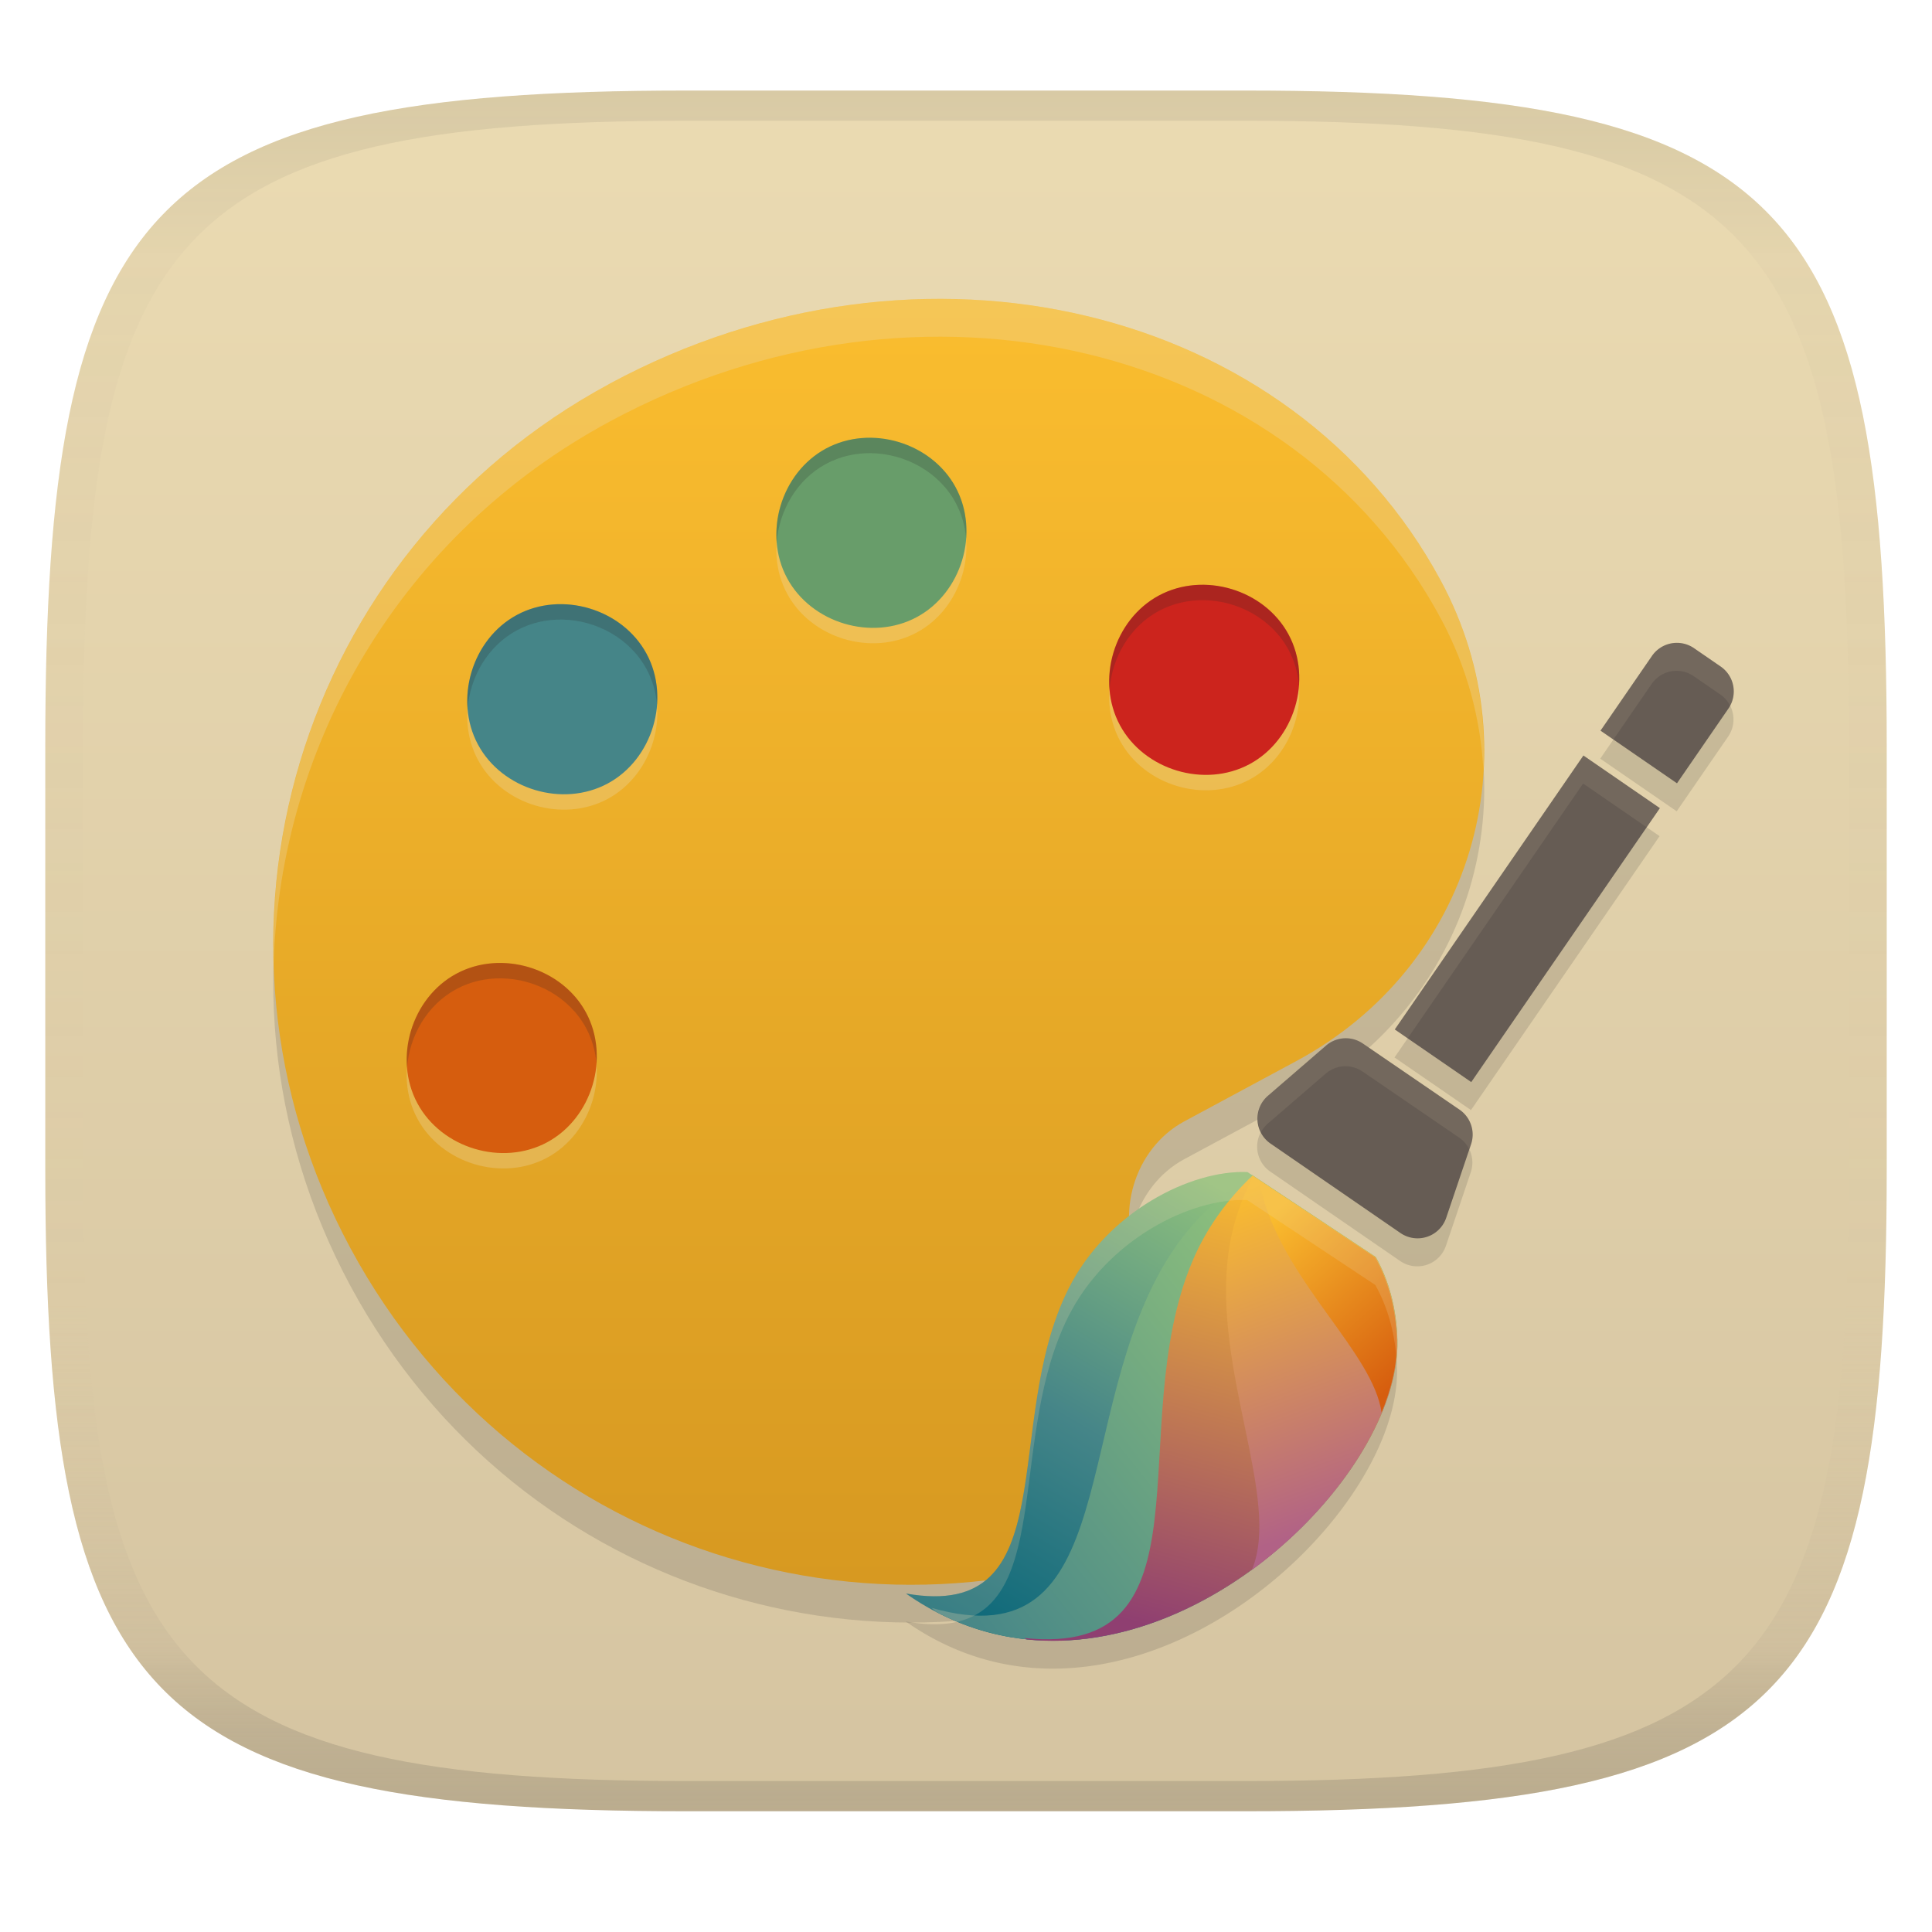 <svg width="256" height="256" version="1.1" xmlns="http://www.w3.org/2000/svg" xmlns:xlink="http://www.w3.org/1999/xlink">
  <linearGradient id="b" x1=".5" x2=".5" y2="1" gradientTransform="matrix(244,0,0,228,5.981,12)" gradientUnits="userSpaceOnUse">
    <stop stop-color="#ebdbb2" offset="0"/>
    <stop stop-color="#d5c4a1" offset="1"/>
  </linearGradient>
  <defs>
    <linearGradient id="linearGradient31" x1=".5" x2=".5" y2="1" gradientTransform="matrix(244,0,0,228,5.988,12)" gradientUnits="userSpaceOnUse">
      <stop stop-color="#282828" stop-opacity=".1" offset="0"/>
      <stop stop-color="#bdae93" stop-opacity=".1" offset=".1"/>
      <stop stop-color="#d5c4a1" stop-opacity="0" offset=".702"/>
      <stop stop-color="#bdae93" stop-opacity=".302" offset=".9"/>
      <stop stop-color="#282828" stop-opacity=".15" offset="1"/>
    </linearGradient>
    <linearGradient id="b-3" x1=".092" x2=".482" y1="1.016" y2=".006" gradientTransform="matrix(59.822 7.921 -8.562 64.67 128.08 150.38)" gradientUnits="userSpaceOnUse">
      <stop stop-color="#076678" offset="0"/>
      <stop stop-color="#458588" offset=".475"/>
      <stop stop-color="#8ec07c" offset="1"/>
    </linearGradient>
    <linearGradient id="c" x1=".084" x2=".771" y1="1.028" y2=".208" gradientTransform="matrix(56.279 7.452 -8.525 64.388 131.63 151.19)" gradientUnits="userSpaceOnUse">
      <stop stop-color="#458588" offset="0"/>
      <stop stop-color="#8ec07c" offset="1"/>
    </linearGradient>
    <linearGradient id="d" x1=".325" x2=".406" y1=".938" y2="-.013" gradientTransform="matrix(43.672 5.782 -8.515 64.31 144.21 152.97)" gradientUnits="userSpaceOnUse">
      <stop stop-color="#8f3f71" offset="0"/>
      <stop stop-color="#fabd2f" offset="1"/>
    </linearGradient>
    <linearGradient id="e" x1=".557" x2=".33" y1=".903" y2="-.035" gradientTransform="matrix(23.686 3.136 -6.786 51.252 164.12 155.61)" gradientUnits="userSpaceOnUse">
      <stop stop-color="#b16286" offset="0"/>
      <stop stop-color="#fabd2f" offset="1"/>
    </linearGradient>
    <linearGradient id="f" x1=".989" x2=".252" y1=".883" y2=".024" gradientTransform="matrix(20.908 2.768 -3.724 28.128 166.87 156.43)" gradientUnits="userSpaceOnUse">
      <stop stop-color="#d65d0e" offset="0"/>
      <stop stop-color="#fabd2f" offset="1"/>
    </linearGradient>
    <linearGradient id="linearGradient20" x1="117.86" x2="117.86" y1="43.01" y2="213.2" gradientTransform="translate(.612 -3.2)" gradientUnits="userSpaceOnUse">
      <stop stop-color="#fabd2f" offset="0"/>
      <stop stop-color="#d79921" offset="1"/>
    </linearGradient>
  </defs>
  <path d="m165 12c72 0 85 15 85 87v56c0 70-13 85-85 85h-74c-72 0-85-15-85-85v-56c0-72 13-87 85-87z" fill="url(#b)" style="isolation:isolate"/>
  <path d="m80.812 55.841c-41.37 22.271-56.65 73.185-34.379 114.55 22.271 41.37 73.184 56.65 114.55 34.379 6.619-3.563 9.293-12.473 5.73-19.092-1.782-3.31-3.945-5.347-7.764-6.492-2.99-1.593-5.98-3.187-7.762-6.497-3.563-6.619-0.889-15.529 5.73-19.092l14.893-8.018c23.167-12.471 31.571-40.474 19.099-63.641-19.599-36.407-68.731-48.376-110.1-26.105z" fill="#282828" opacity=".15" stroke-width="4.229"/>
  <path d="m80.812 50.836c-41.37 22.271-56.65 73.185-34.379 114.55 22.271 41.37 73.184 56.65 114.55 34.379 6.619-3.563 9.293-12.473 5.73-19.092-1.782-3.31-3.945-5.347-7.764-6.492-2.99-1.593-5.98-3.187-7.762-6.497-3.563-6.619-0.889-15.529 5.73-19.092l14.893-8.018c23.167-12.471 31.571-40.474 19.099-63.641-19.599-36.407-68.731-48.376-110.1-26.105z" fill="url(#linearGradient20)" stroke-width="4.229"/>
  <path d="m124.71 39.609c-14.54-0.038-29.677 3.573-43.898 11.229l-2e-3 0.004c-29.288 15.767-45.476 45.89-44.545 76.818 0.861-29.137 16.84-56.898 44.545-71.813l2e-3 -0.006c41.37-22.271 90.5-10.301 110.1 26.106 3.478 6.461 5.277 13.297 5.641 20.068 0.457-8.373-1.302-17.012-5.641-25.072-12.862-23.892-38.442-37.261-66.201-37.334zm25.121 124.18c-0.514 2.999-0.124 6.15 1.359 8.906 1.782 3.31 4.772 4.903 7.762 6.496 3.818 1.146 5.982 3.183 7.764 6.492 0.666 1.237 1.112 2.555 1.357 3.902 0.514-2.999 0.126-6.15-1.357-8.906-1.782-3.31-3.945-5.346-7.764-6.492-2.99-1.593-5.98-3.188-7.762-6.498-0.666-1.237-1.114-2.553-1.359-3.9z" fill="#ebdbb2" opacity=".3" stroke-width="4.229"/>
  <path d="m115.43 60.046c-2.055-0.031-4.117 0.422-5.979 1.424-5.957 3.207-8.365 11.226-5.158 17.184s11.226 8.363 17.184 5.156c5.957-3.207 8.363-11.224 5.156-17.182-2.205-4.096-6.683-6.513-11.203-6.582zm44.104 19.479c-2.054-0.031-4.119 0.424-5.981 1.426-5.957 3.207-8.363 11.226-5.156 17.184 3.207 5.957 11.226 8.363 17.184 5.156 5.957-3.207 8.363-11.226 5.156-17.184-2.205-4.096-6.683-6.513-11.203-6.582zm-85.061 2.57c-2.055-0.031-4.117 0.422-5.979 1.424-5.957 3.207-8.363 11.226-5.156 17.184 3.207 5.957 11.224 8.363 17.182 5.156 5.957-3.207 8.365-11.226 5.158-17.184-2.205-4.096-6.685-6.511-11.205-6.58zm-8.023 47.541c-2.055-0.031-4.117 0.422-5.979 1.424-5.957 3.207-8.365 11.226-5.158 17.184 3.207 5.957 11.226 8.363 17.184 5.156 5.957-3.207 8.363-11.226 5.156-17.184-2.205-4.096-6.683-6.511-11.203-6.58z" fill="#ebdbb2" opacity=".3" stroke-width="4.229"/>
  <path d="m72.497 151.36c-5.957 3.207-13.976 0.801-17.183-5.157-3.207-5.957-0.801-13.976 5.157-17.183 5.957-3.207 13.976-0.801 17.183 5.157 3.207 5.957 0.8 13.976-5.157 17.183z" fill="#d65d0e" stroke-width="4.229"/>
  <path d="m80.521 103.82c-5.957 3.207-13.976 0.801-17.183-5.157-3.207-5.957-0.801-13.976 5.157-17.183 5.957-3.207 13.976-0.801 17.183 5.157 3.207 5.957 0.8 13.976-5.157 17.183z" fill="#458588" stroke-width="4.229"/>
  <path d="m121.48 81.77c-5.957 3.207-13.976 0.801-17.183-5.157s-0.801-13.976 5.157-17.183c5.957-3.207 13.976-0.801 17.183 5.157s0.801 13.976-5.157 17.183z" fill="#689d6a" stroke-width="4.229"/>
  <path d="m165.58 101.25c-5.957 3.207-13.976 0.801-17.183-5.157-3.207-5.957-0.801-13.976 5.157-17.183 5.957-3.207 13.976-0.801 17.183 5.157 3.207 5.957 0.801 13.976-5.157 17.183z" fill="#cc241d" stroke-width="4.229"/>
  <path d="m115.43 58.006c-2.055-0.031-4.117 0.422-5.979 1.424-4.482 2.413-6.952 7.549-6.535 12.482 0.312-4.255 2.67-8.361 6.535-10.441 1.862-1.002 3.924-1.455 5.979-1.424 4.52 0.069 9 2.486 11.205 6.582 0.792 1.472 1.239 3.07 1.377 4.689 0.167-2.3-0.252-4.641-1.377-6.731-2.205-4.096-6.685-6.513-11.205-6.582zm44.104 19.479c-2.055-0.031-4.117 0.424-5.979 1.426-4.484 2.414-6.954 7.553-6.535 12.488 0.311-4.257 2.668-8.366 6.535-10.447 1.862-1.002 3.924-1.457 5.979-1.426 4.52 0.069 9 2.486 11.205 6.582 0.792 1.472 1.239 3.069 1.377 4.689 0.167-2.3-0.252-4.641-1.377-6.731-2.205-4.096-6.685-6.513-11.205-6.582zm-85.059 2.57c-2.055-0.031-4.119 0.422-5.981 1.424-4.482 2.413-6.952 7.549-6.535 12.482 0.312-4.255 2.67-8.361 6.535-10.441 1.862-1.002 3.926-1.455 5.981-1.424 4.52 0.069 8.998 2.484 11.203 6.58 0.792 1.472 1.239 3.069 1.377 4.689 0.167-2.3-0.252-4.641-1.377-6.731-2.205-4.096-6.683-6.511-11.203-6.58zm-8.025 47.541c-2.055-0.031-4.117 0.422-5.979 1.424-4.482 2.413-6.952 7.549-6.535 12.482 0.312-4.255 2.67-8.361 6.535-10.441 1.862-1.002 3.924-1.455 5.979-1.424 4.52 0.069 9 2.484 11.205 6.58 0.792 1.472 1.239 3.069 1.377 4.689 0.167-2.3-0.252-4.641-1.377-6.731-2.205-4.096-6.685-6.511-11.205-6.58z" fill="#282828" opacity=".2" stroke-width="4.229"/>
  <path d="m221.43 88.957a4.006 4.006 0 0 0-2.574 1.669l-6.817 9.9 10.132 6.975 6.817-9.9a4.006 4.006 0 0 0-1.028-5.573l-3.531-2.429a4.006 4.006 0 0 0-2.999-0.641zm-11.658 14.862-24.993 36.3 10.132 6.973 24.993-36.298zm-30.838 37.517a4.003 4.003 0 0 0-3.268 0.923l-7.7 6.65a4.006 4.006 0 0 0 0.349 6.332l17.211 11.847a4.006 4.006 0 0 0 6.069-2.018l3.291-9.74a4.006 4.006 0 0 0-1.533-4.59l-12.804-8.755-2e-3 -2e-3a4.003 4.003 0 0 0-1.613-0.647zm-13.663 17.681c-7.529-0.318-18.586 5.277-23.692 15.402-9.043 17.949-0.265 44.207-21.558 40.438 28.776 20.186 65.657-13.245 65.089-33.588-0.122-4.399-1.208-8.033-2.87-11.004z" fill="#282828" opacity=".15" stroke-width="1.139" style="isolation:isolate"/>
  <path d="m165.3 155.31c-7.529-0.318-18.586 5.278-23.691 15.403-9.043 17.949-0.265 44.208-21.559 40.438 28.776 20.186 65.657-13.245 65.089-33.588-0.122-4.399-1.209-8.034-2.871-11.005z" fill="url(#b-3)" fill-rule="evenodd" stroke-width="1.601" style="isolation:isolate"/>
  <path d="m124.06 213.59c28.078 14.739 61.652-16.614 61.109-36.026-0.122-4.399-1.209-8.034-2.871-11.005l-16.433-10.893c-4.136 2.612-7.952 6.152-10.808 10.597-13.394 20.829-6.019 54.146-31.634 46.783 0.209 0.181 0.418 0.359 0.627 0.535z" fill="url(#c)" fill-rule="evenodd" stroke-width="1.601" style="isolation:isolate"/>
  <path d="m136.05 217.24c24.804 2.556 49.561-22.964 49.105-39.664-0.122-4.399-1.209-8.034-2.871-11.005l-16.307-10.809c-3.288 3.102-6.13 6.951-8.009 11.437-9.252 22.075 3.358 52.549-22.255 49.845z" fill="url(#d)" fill-rule="evenodd" stroke-width="1.601" style="isolation:isolate"/>
  <path d="m165.88 208.03c11.516-8.42 19.491-20.845 19.233-30.39-0.122-4.399-1.209-8.034-2.871-11.005l-16.192-10.731c-1.602 3.036-2.769 6.42-3.26 10.028-2.142 15.75 7.022 32.698 3.087 42.099z" fill="url(#e)" fill-rule="evenodd" stroke-width="1.601" style="isolation:isolate"/>
  <path d="m183.06 187.18c1.381-3.332 2.102-6.59 2.02-9.57-0.122-4.399-1.209-8.034-2.871-11.005l-15.371-10.19c0.142 0.807 0.329 1.614 0.562 2.416 3.368 11.54 14.561 20.536 15.667 28.35z" fill="url(#f)" fill-rule="evenodd" stroke-width="1.601" style="isolation:isolate"/>
  <path d="m165.3 155.31c-7.529-0.318-18.586 5.277-23.692 15.402-9.043 17.949-0.267 44.207-21.561 40.438 2.221 1.558 4.491 2.797 6.788 3.747 12.503-2.895 6.86-24.839 14.739-40.478 5.106-10.125 16.163-15.721 23.692-15.402l16.966 11.249c1.496 2.675 2.519 5.892 2.799 9.716 0.087-0.822 0.129-1.631 0.107-2.418-0.122-4.399-1.21-8.033-2.872-11.004z" fill="#ebdbb2" opacity=".2" stroke-width="1.139" style="isolation:isolate"/>
  <path d="m209.81 100.11 10.131 6.973-24.993 36.299-10.131-6.973zm-29.223 38.165 12.802 8.756a4.006 4.006 0 0 1 1.534 4.59l-3.291 9.739a4.006 4.006 0 0 1-6.069 2.018l-17.211-11.847a4.006 4.006 0 0 1-0.348-6.332l7.7-6.65a4.003 4.003 0 0 1 4.881-0.274zm31.49-41.458 6.816-9.901a4.006 4.006 0 0 1 5.573-1.028l3.53 2.43a4.006 4.006 0 0 1 1.028 5.573l-6.815 9.9z" fill="#665c54" fill-rule="evenodd" stroke-width="1.601" style="isolation:isolate"/>
  <path d="m221.46 85.25a4.006 4.006 0 0 0-2.574 1.669l-6.815 9.9 1.709 1.177 5.075-7.371a4.006 4.006 0 0 1 5.573-1.028l3.529 2.432a4.006 4.006 0 0 1 1.288 1.48 4.006 4.006 0 0 0-1.255-5.188l-3.531-2.429a4.006 4.006 0 0 0-2.999-0.641zm-11.656 14.862-24.993 36.3 1.709 1.177 23.251-33.768 8.421 5.796 1.742-2.53zm-30.84 37.517a4.003 4.003 0 0 0-3.266 0.923l-7.7 6.65a4.006 4.006 0 0 0-0.908 4.799 4.006 4.006 0 0 1 0.874-1.092l7.7-6.65a4.003 4.003 0 0 1 4.881-0.274h2e-3l12.802 8.757a4.006 4.006 0 0 1 1.339 1.555l0.227-0.674a4.006 4.006 0 0 0-1.533-4.59l-12.802-8.755-5e-3 -2e-3a4.003 4.003 0 0 0-1.613-0.647z" fill="#ebdbb2" opacity=".1" stroke-width="1.139" style="isolation:isolate"/>
  <path d="m91 12c-72 0-85 15-85 87v56c0 70 13 85 85 85h74c72 0 85-15 85-85v-56c0-72-13-87-85-87zm0 4h74c68 0 80 15 80 83v56c0 66-12 81-80 81h-74c-68 0-80-15-80-81v-56c0-68 12-83 80-83z" fill="url(#linearGradient31)" style="isolation:isolate"/>
</svg>
